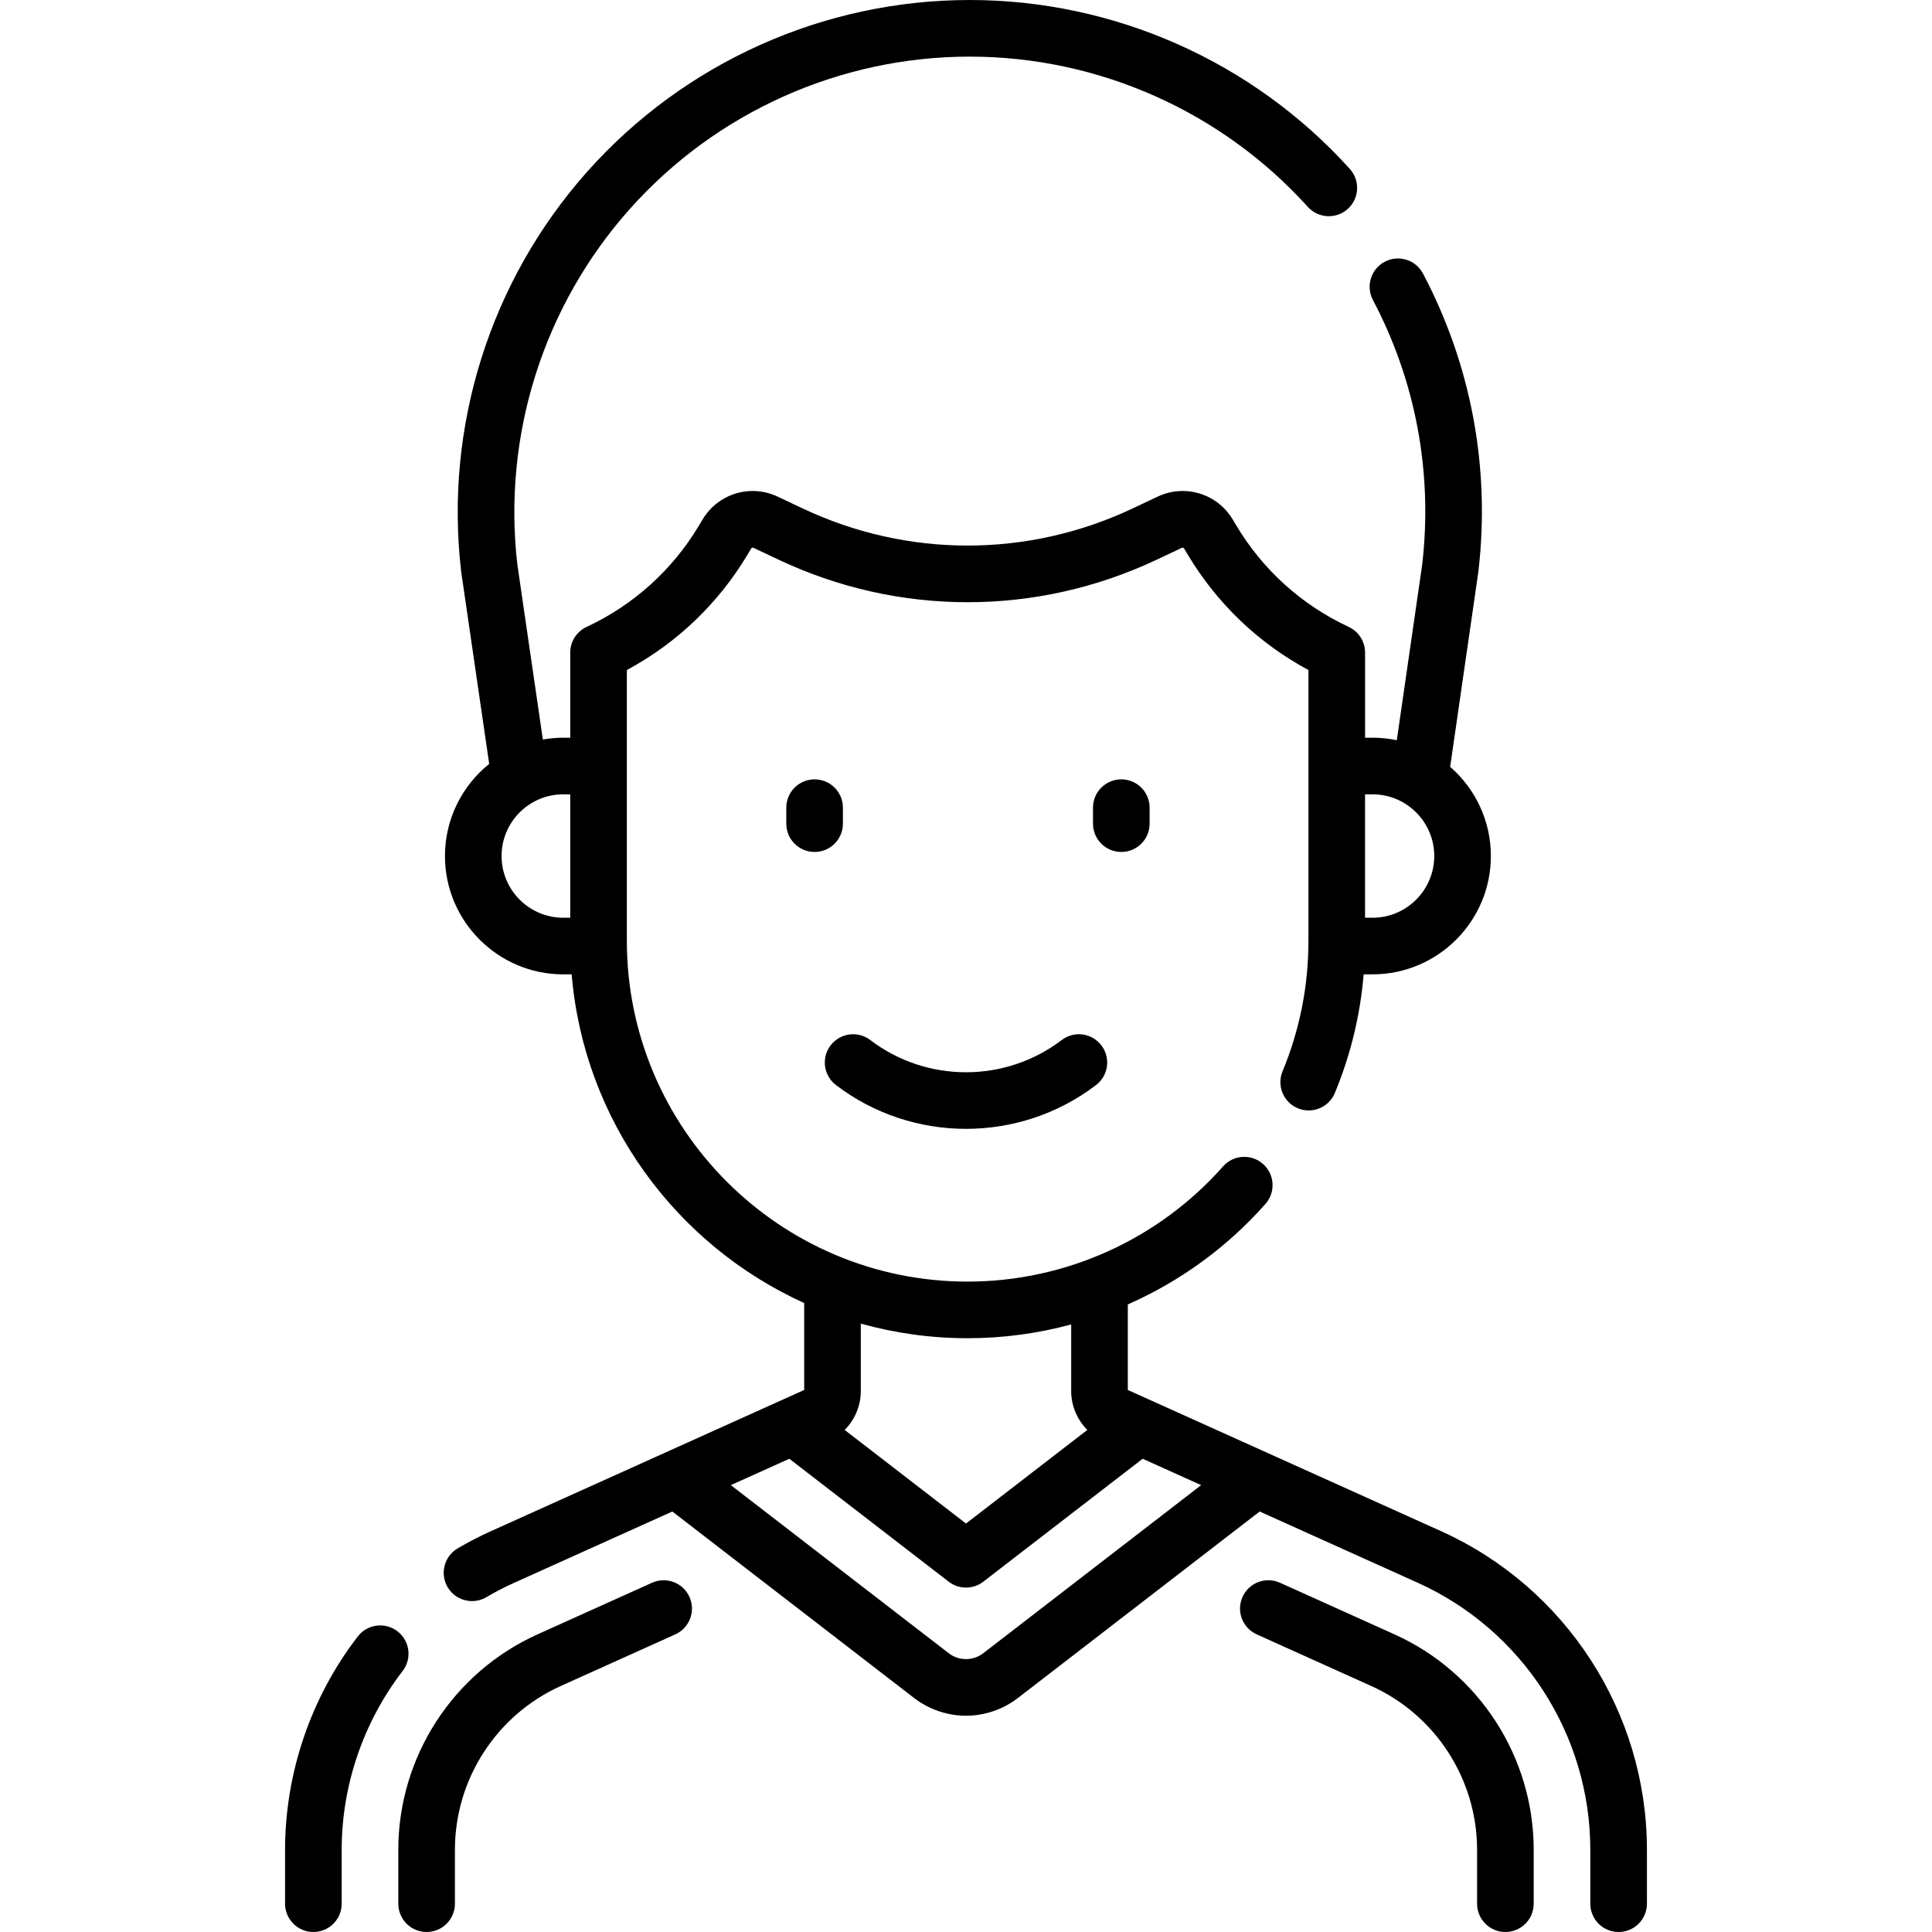 <svg id="Capa_1" enable-background="new 0 0 511.862 511.862" height="512" viewBox="0 0 511.862 511.862" width="512" xmlns="http://www.w3.org/2000/svg"><g><path d="m105.312 432.196c-3.281-2.526-7.99-1.918-10.52 1.363-12.424 16.124-19.266 36.198-19.266 56.524v14.278c0 4.143 3.357 7.5 7.5 7.5s7.5-3.357 7.5-7.5v-14.278c0-17.032 5.734-33.854 16.148-47.368 2.529-3.28 1.919-7.99-1.362-10.519z"/><path d="m369.454 433.007-30.341-13.675c-3.776-1.7-8.219-.021-9.92 3.756-1.702 3.776-.021 8.218 3.756 9.92l30.341 13.675c17.036 7.68 28.045 24.716 28.045 43.402v14.277c0 4.143 3.357 7.5 7.5 7.5s7.5-3.357 7.5-7.5v-14.277c0-24.574-14.477-46.979-36.881-57.078z"/><path d="m172.747 419.332-30.341 13.675c-22.404 10.1-36.881 32.504-36.881 57.078v14.277c0 4.143 3.357 7.5 7.5 7.5s7.5-3.357 7.5-7.5v-14.277c0-18.687 11.009-35.723 28.045-43.402l30.341-13.675c3.776-1.702 5.458-6.144 3.756-9.92-1.703-3.777-6.145-5.455-9.92-3.756z"/><path d="m381.782 405.657-82.982-37.402v-22.66c13.785-6.075 26.271-15.095 36.472-26.633 2.743-3.104 2.452-7.843-.651-10.587-3.104-2.745-7.843-2.453-10.587.651-17.146 19.396-41.811 30.52-67.668 30.52-49.785 0-90.289-40.504-90.289-90.29v-71.737c13.19-7.097 24.159-17.553 31.911-30.472l1.027-1.714c.127-.214.392-.293.62-.188l6.602 3.118c31.857 15.049 68.402 15.049 100.26 0l6.604-3.118c.222-.108.49-.026.618.188l1.028 1.714c7.749 12.917 18.719 23.374 31.91 30.471v71.737c0 11.97-2.308 23.603-6.86 34.573-1.587 3.825.228 8.214 4.054 9.802 3.822 1.584 8.213-.227 9.802-4.054 4.176-10.065 6.726-20.605 7.629-31.433h2.358c17.286 0 31.349-14.062 31.349-31.349 0-9.422-4.184-17.881-10.785-23.633l7.456-51.578c.01-.068.019-.137.026-.204 3.192-27.376-1.885-54.659-14.683-78.902-1.935-3.662-6.469-5.064-10.135-3.131-3.662 1.935-5.064 6.472-3.131 10.135 11.36 21.519 15.876 45.743 13.062 70.06l-6.732 46.569c-2.075-.434-4.224-.665-6.427-.665h-1.982v-22.554c0-2.916-1.689-5.566-4.332-6.798-12.403-5.779-22.679-15.034-29.716-26.765l-1.029-1.715c-4.113-6.854-12.663-9.447-19.888-6.032l-6.602 3.118c-27.788 13.122-59.661 13.124-87.447 0l-6.601-3.118c-7.225-3.411-15.777-.821-19.892 6.034l-1.027 1.714c-7.037 11.729-17.312 20.984-29.715 26.764-2.643 1.231-4.332 3.882-4.332 6.798v22.554h-1.84c-1.847 0-3.654.17-5.414.478l-6.76-46.385c-3.95-34.138 6.885-68.433 29.736-94.104 22.875-25.696 55.726-40.434 90.131-40.434 34.075 0 66.717 14.509 89.556 39.807 2.778 3.074 7.52 3.315 10.594.541 3.074-2.776 3.316-7.519.541-10.594-25.68-28.442-62.38-44.754-100.691-44.754-38.681 0-75.616 16.57-101.335 45.462-25.719 28.893-37.899 67.498-33.419 105.919.008.07.018.142.027.213l7.401 50.786c-7.138 5.751-11.717 14.557-11.717 24.416 0 17.286 14.062 31.349 31.349 31.349h2.219c3.26 38.808 27.652 71.698 61.606 87.08v23.031l-82.981 37.403c-2.994 1.349-5.961 2.884-8.82 4.561-3.572 2.096-4.769 6.691-2.673 10.265 1.396 2.38 3.902 3.705 6.476 3.705 1.289 0 2.597-.333 3.789-1.032 2.397-1.407 4.884-2.692 7.392-3.822l41.881-18.878 64.063 49.417c3.917 3.021 8.797 4.685 13.742 4.685 4.946 0 9.826-1.664 13.743-4.685l64.064-49.417 41.881 18.877c27.771 12.519 45.717 40.29 45.717 70.752v14.277c0 4.143 3.357 7.5 7.5 7.5s7.5-3.357 7.5-7.5v-14.277c0-36.352-21.413-69.491-54.553-84.43zm-18.143-195.211c9.015 0 16.349 7.334 16.349 16.35 0 9.015-7.334 16.349-16.349 16.349h-1.982v-32.698h1.982zm-230.751 16.35c0-9.016 7.334-16.35 16.349-16.35h1.84v32.698h-1.84c-9.015.001-16.349-7.333-16.349-16.348zm123.478 127.75c9.352 0 18.569-1.25 27.434-3.646v17.638c0 3.929 1.591 7.62 4.278 10.306l-32.148 24.798-32.147-24.797c2.688-2.687 4.279-6.377 4.279-10.307v-17.86c9.01 2.517 18.502 3.868 28.304 3.868zm4.145 83.45c-1.324 1.021-2.908 1.562-4.581 1.562-1.672 0-3.256-.54-4.58-1.562l-57.724-44.527 15.5-6.986 42.224 32.569c1.35 1.041 2.966 1.562 4.581 1.562s3.231-.521 4.581-1.562l42.224-32.57 15.5 6.987z"/><path d="m221.478 287.474c10.143 7.734 22.298 11.602 34.453 11.602s24.31-3.867 34.452-11.602c3.294-2.512 3.928-7.218 1.416-10.512-2.512-3.293-7.216-3.927-10.512-1.416-14.93 11.387-35.784 11.385-50.714 0-3.294-2.513-8-1.878-10.512 1.416s-1.877 8 1.417 10.512z"/><path d="m223.319 218.216v-4.236c0-4.143-3.357-7.5-7.5-7.5s-7.5 3.357-7.5 7.5v4.236c0 4.143 3.357 7.5 7.5 7.5s7.5-3.358 7.5-7.5z"/><path d="m304.579 218.216v-4.236c0-4.143-3.357-7.5-7.5-7.5s-7.5 3.357-7.5 7.5v4.236c0 4.143 3.357 7.5 7.5 7.5s7.5-3.358 7.5-7.5z"/></g></svg>